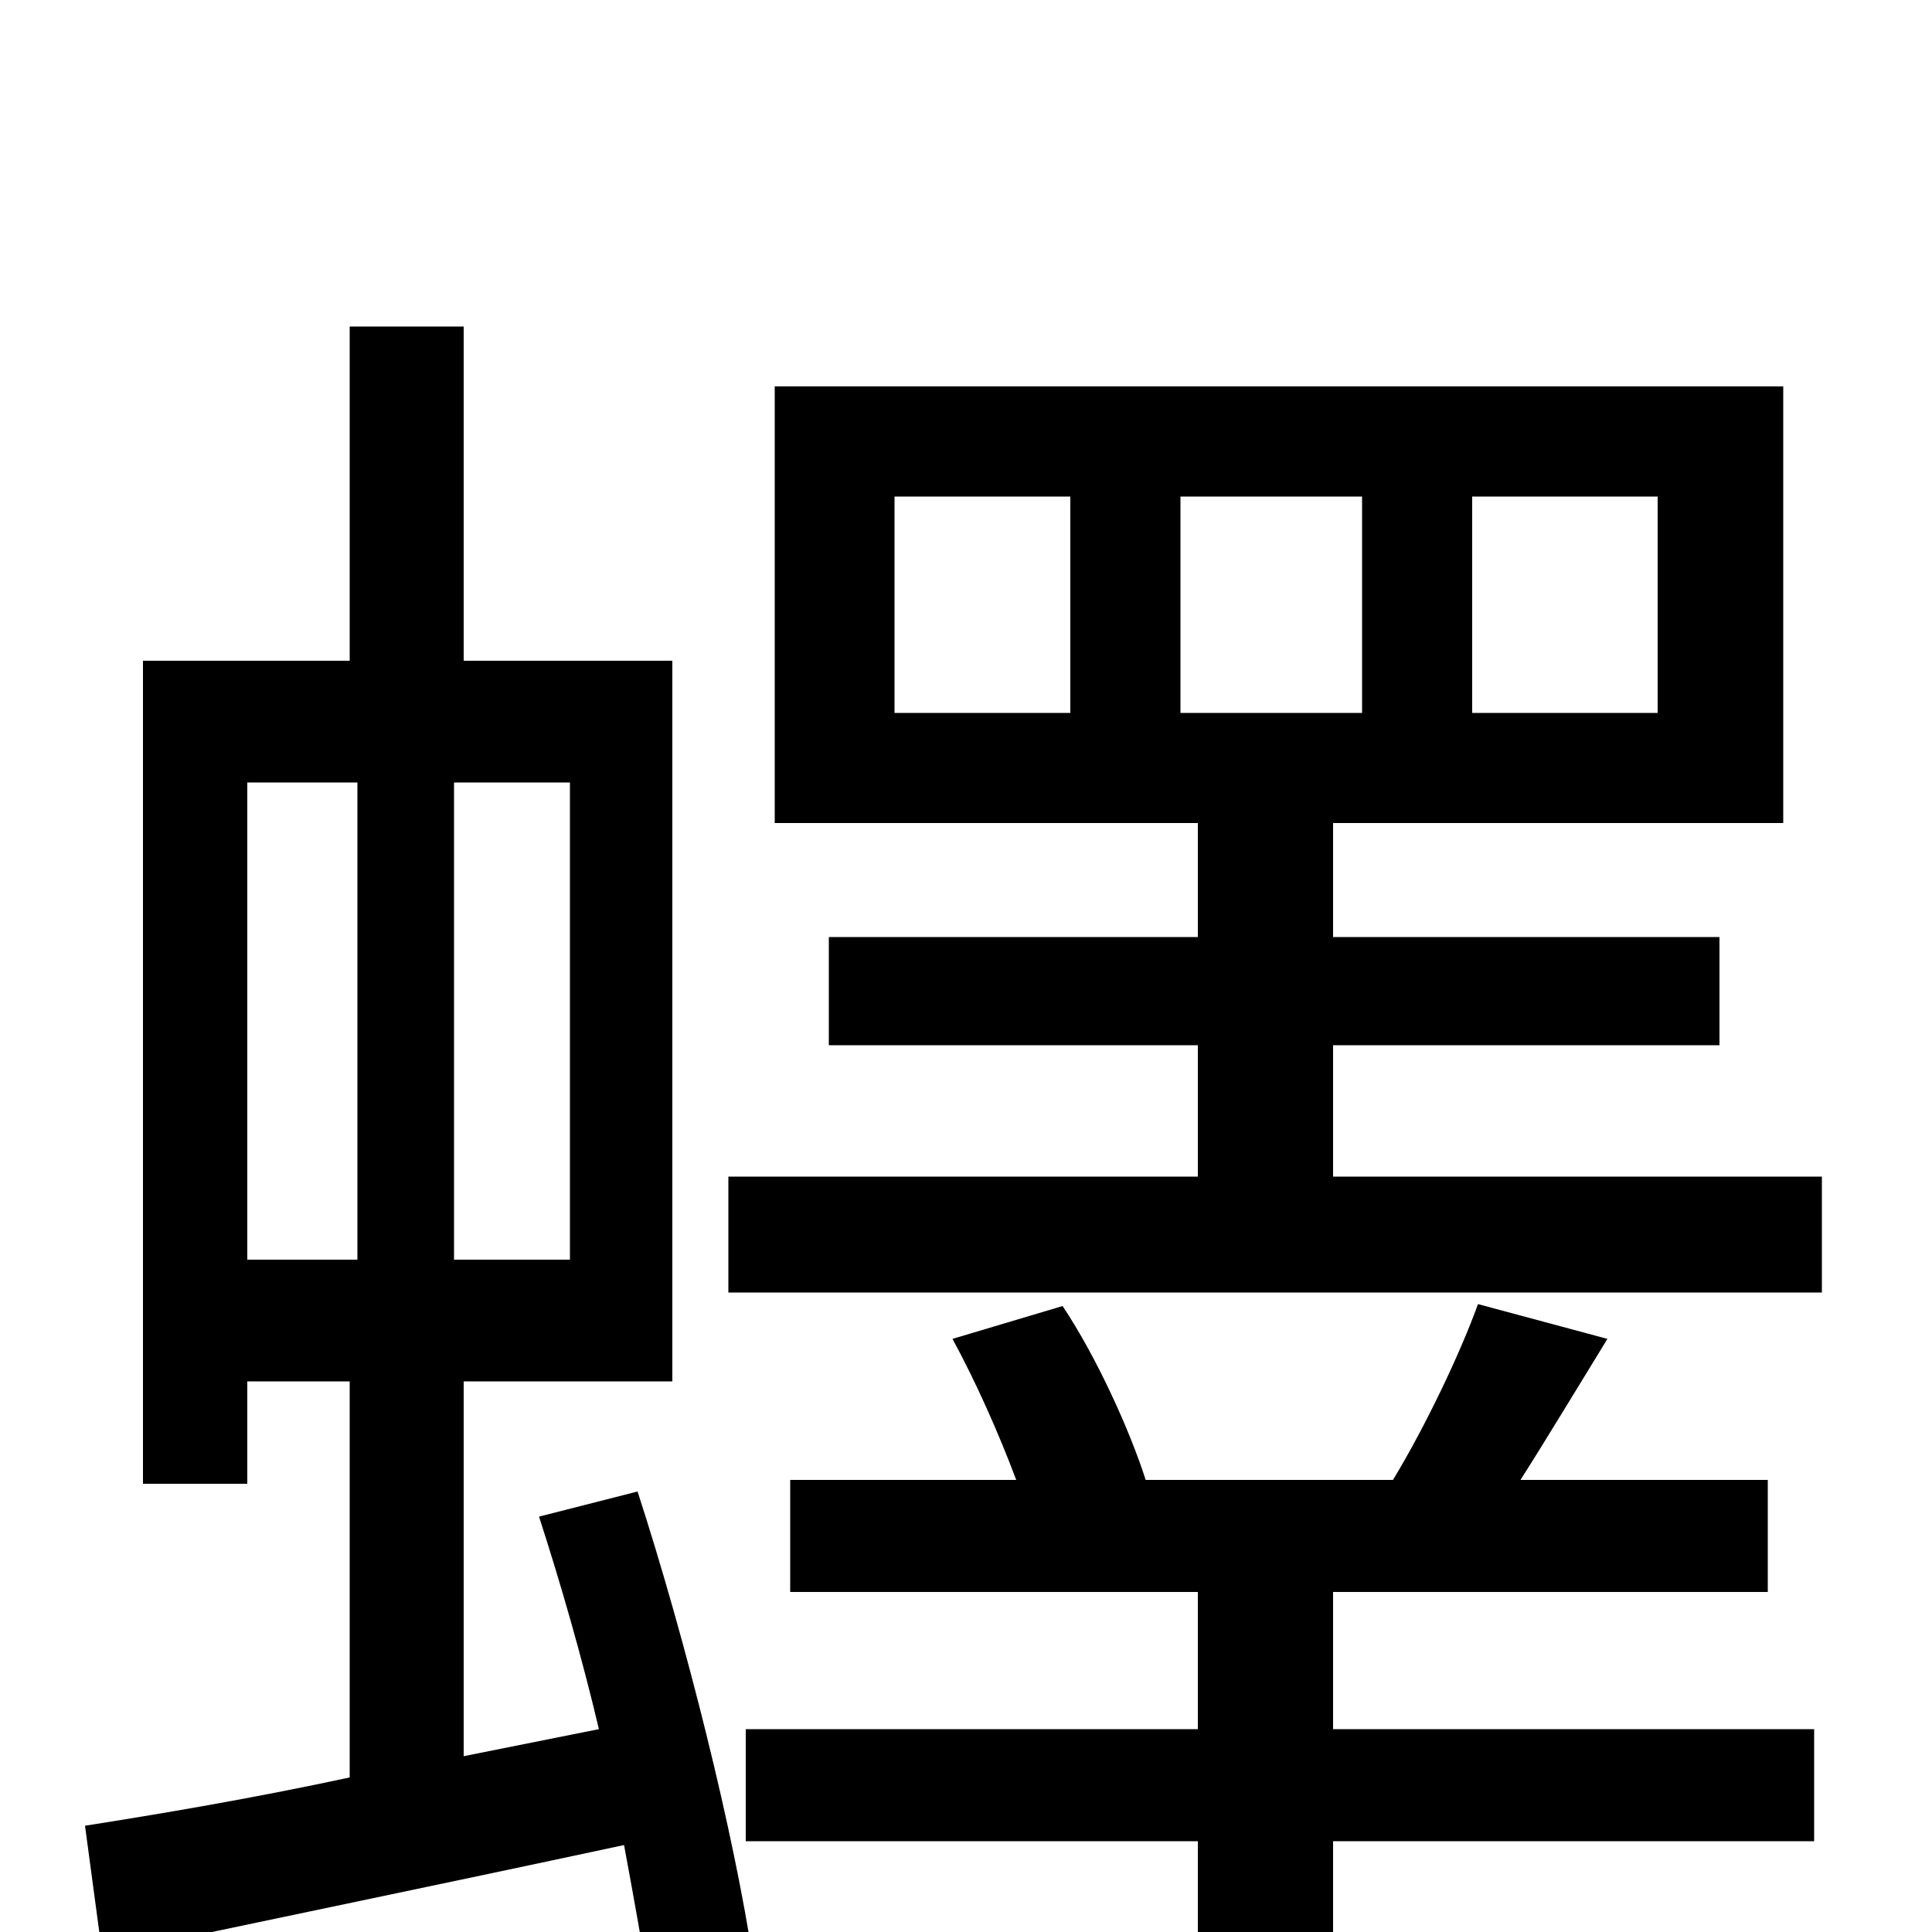 <svg xmlns="http://www.w3.org/2000/svg" viewBox="0 -1000 1000 1000">
	<path fill="#000000" d="M128 -595H185V-348H128ZM295 -348H235V-595H295ZM279 -215C290 -181 301 -143 310 -105L240 -91V-285H348V-658H240V-831H181V-658H74V-232H128V-285H181V-80C130 -69 82 -61 44 -55L53 12C128 -4 225 -24 323 -45C328 -18 333 9 336 31L390 16C380 -51 355 -151 330 -228ZM690 -176H915V-234H787C801 -256 816 -281 832 -307L765 -325C756 -300 738 -262 721 -234H593C585 -259 568 -297 550 -324L493 -307C505 -285 517 -258 526 -234H409V-176H620V-105H386V-47H620V76H690V-47H939V-105H690ZM611 -743H705V-631H611ZM554 -631H463V-743H554ZM762 -743H858V-631H762ZM690 -391V-459H890V-515H690V-574H923V-800H401V-574H620V-515H429V-459H620V-391H377V-331H943V-391Z"/>
</svg>